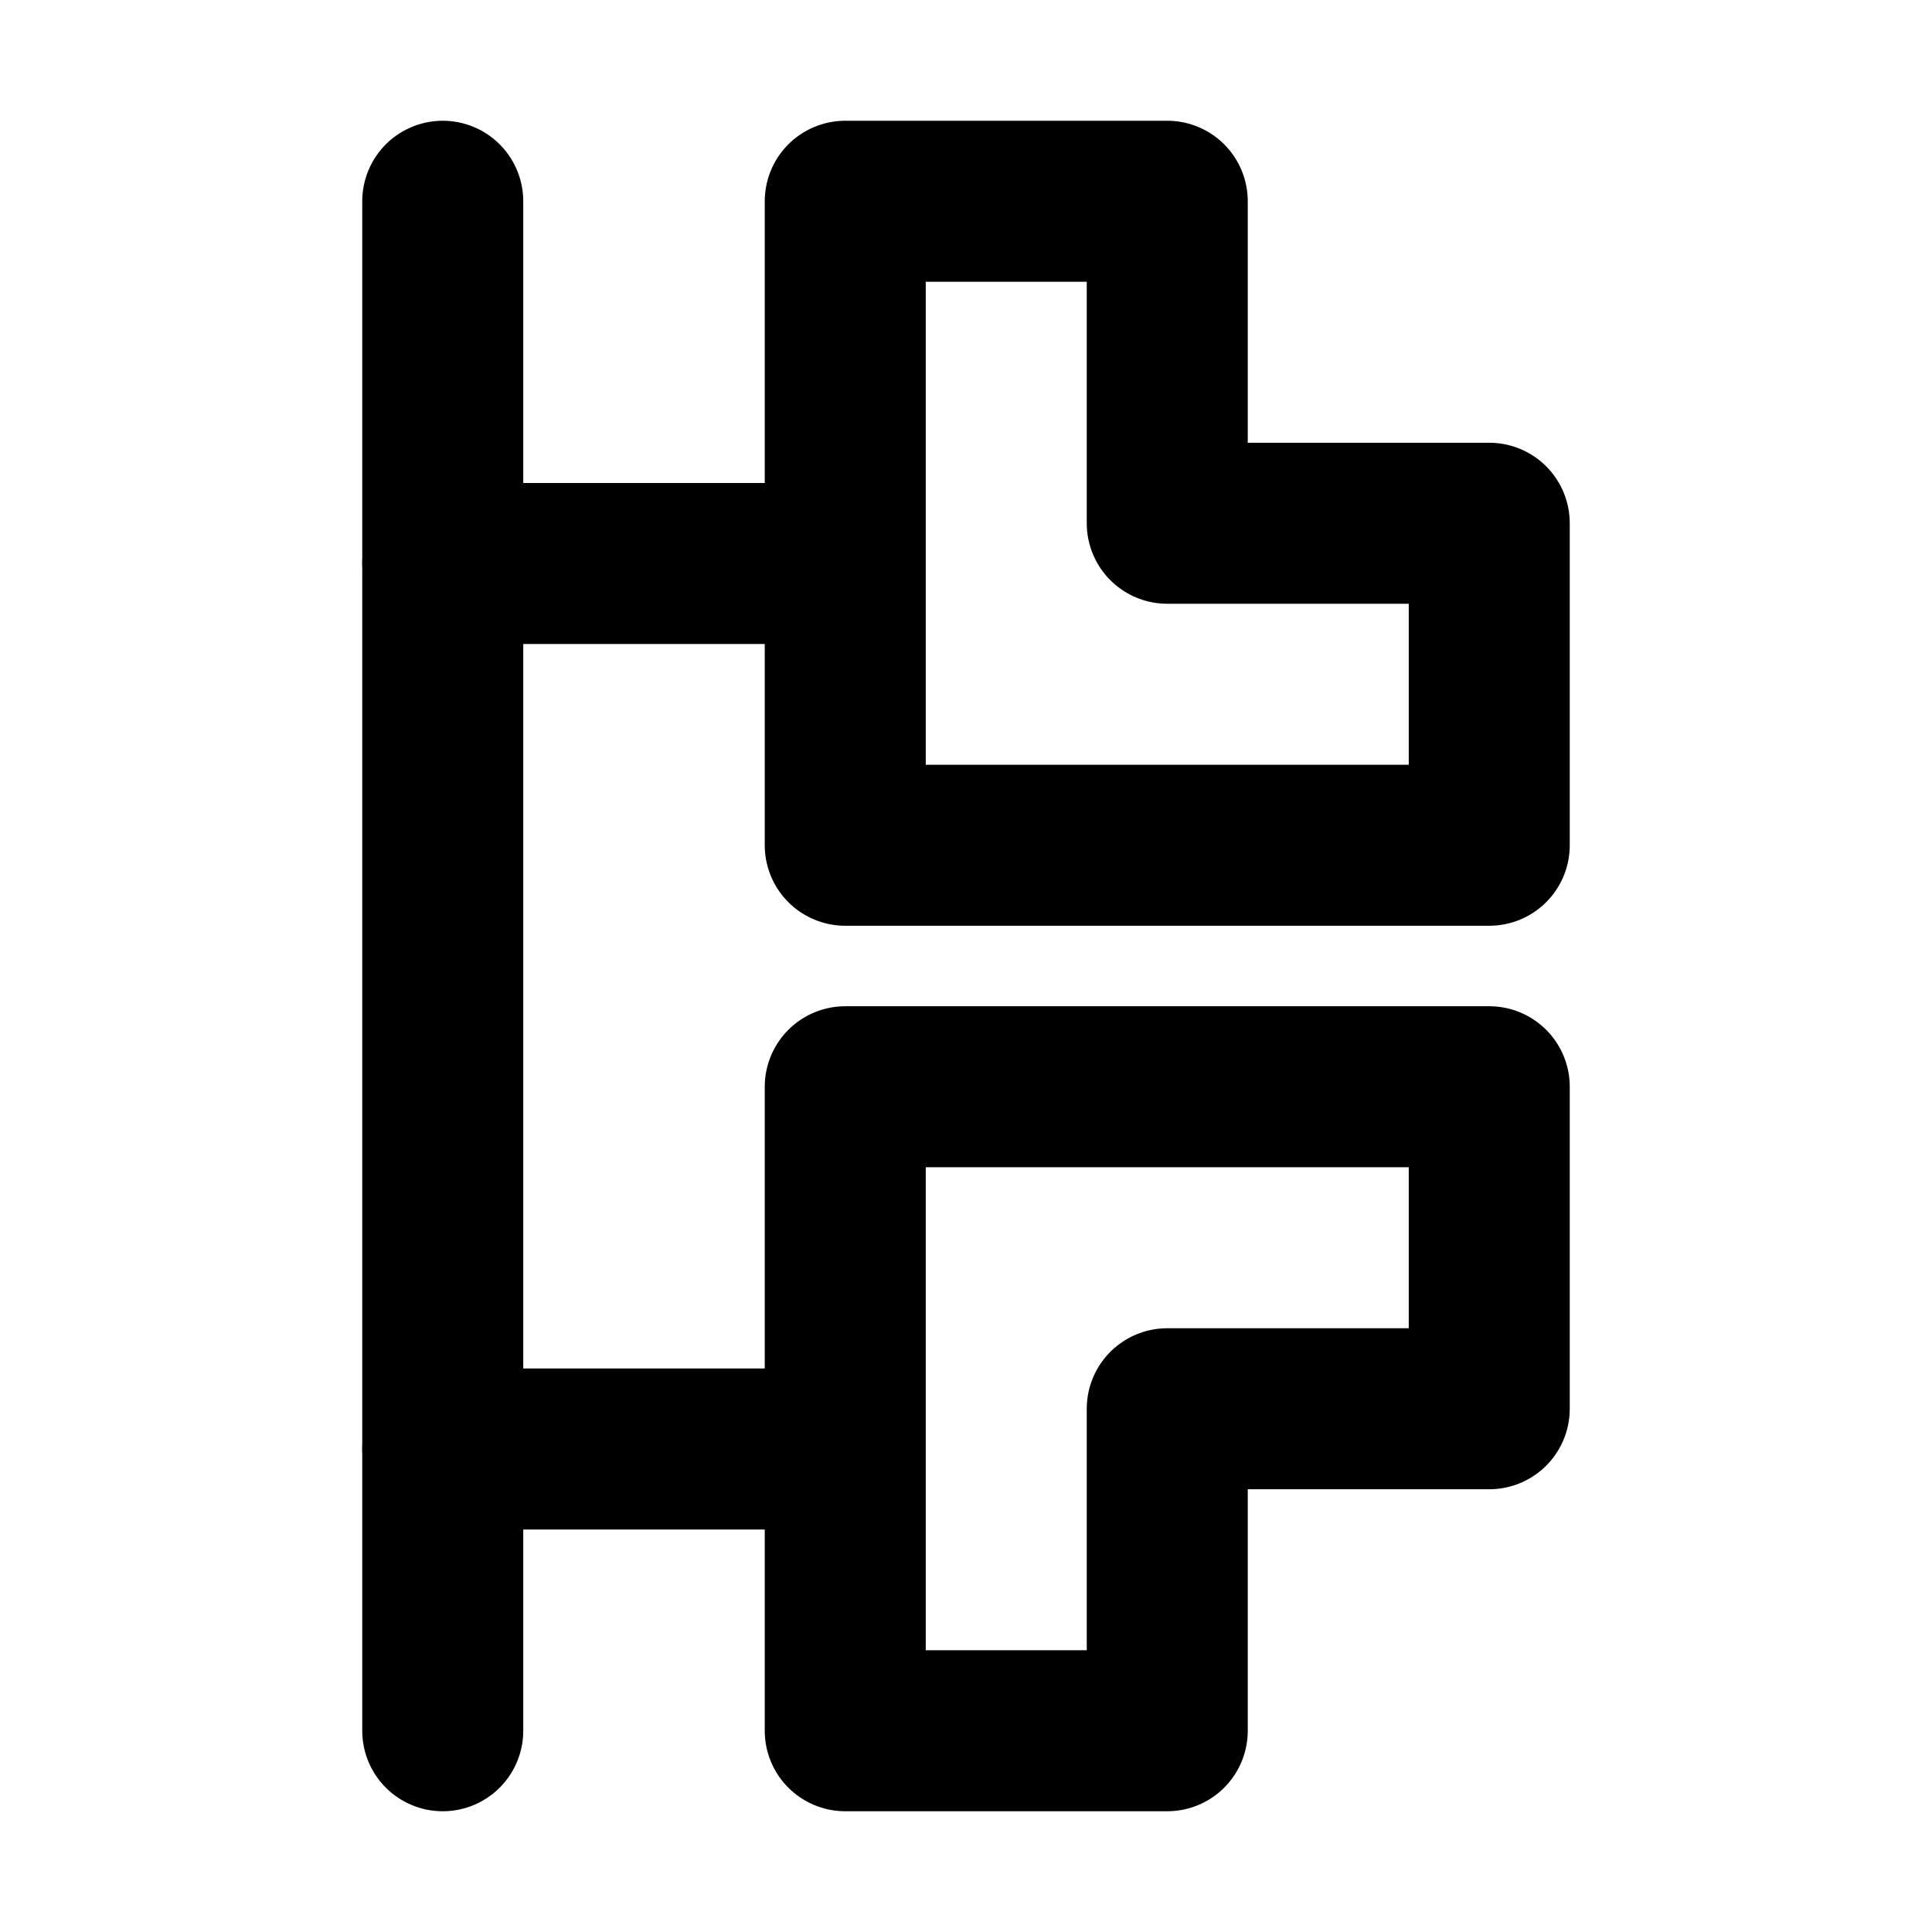 <?xml version="1.0" encoding="UTF-8"?>
<svg id="svg249" class="icon icon-tabler icon-tabler-eye-off" width="24" height="24" fill="none" stroke="currentColor" stroke-linecap="round" stroke-linejoin="round" stroke-width="2" version="1.1" viewBox="0 0 24 24" xmlns="http://www.w3.org/2000/svg">
 <path id="path241" d="M0 0h24v24H0z" fill="none" stroke="none"/>
 <path id="rect4" d="m10.5 2.5h4v4h4v4h-8z" stroke-width="2"/>
 <path id="path598" d="m10.5 21.5h4v-4h4v-4h-8z" stroke-width="2"/>
 <path id="path300" d="m5.5 2.5v19"/>
 <path id="path1109" d="m10.318 7h-4.818"/>
 <path id="path1111" d="m10.318 18h-4.818"/>
</svg>
